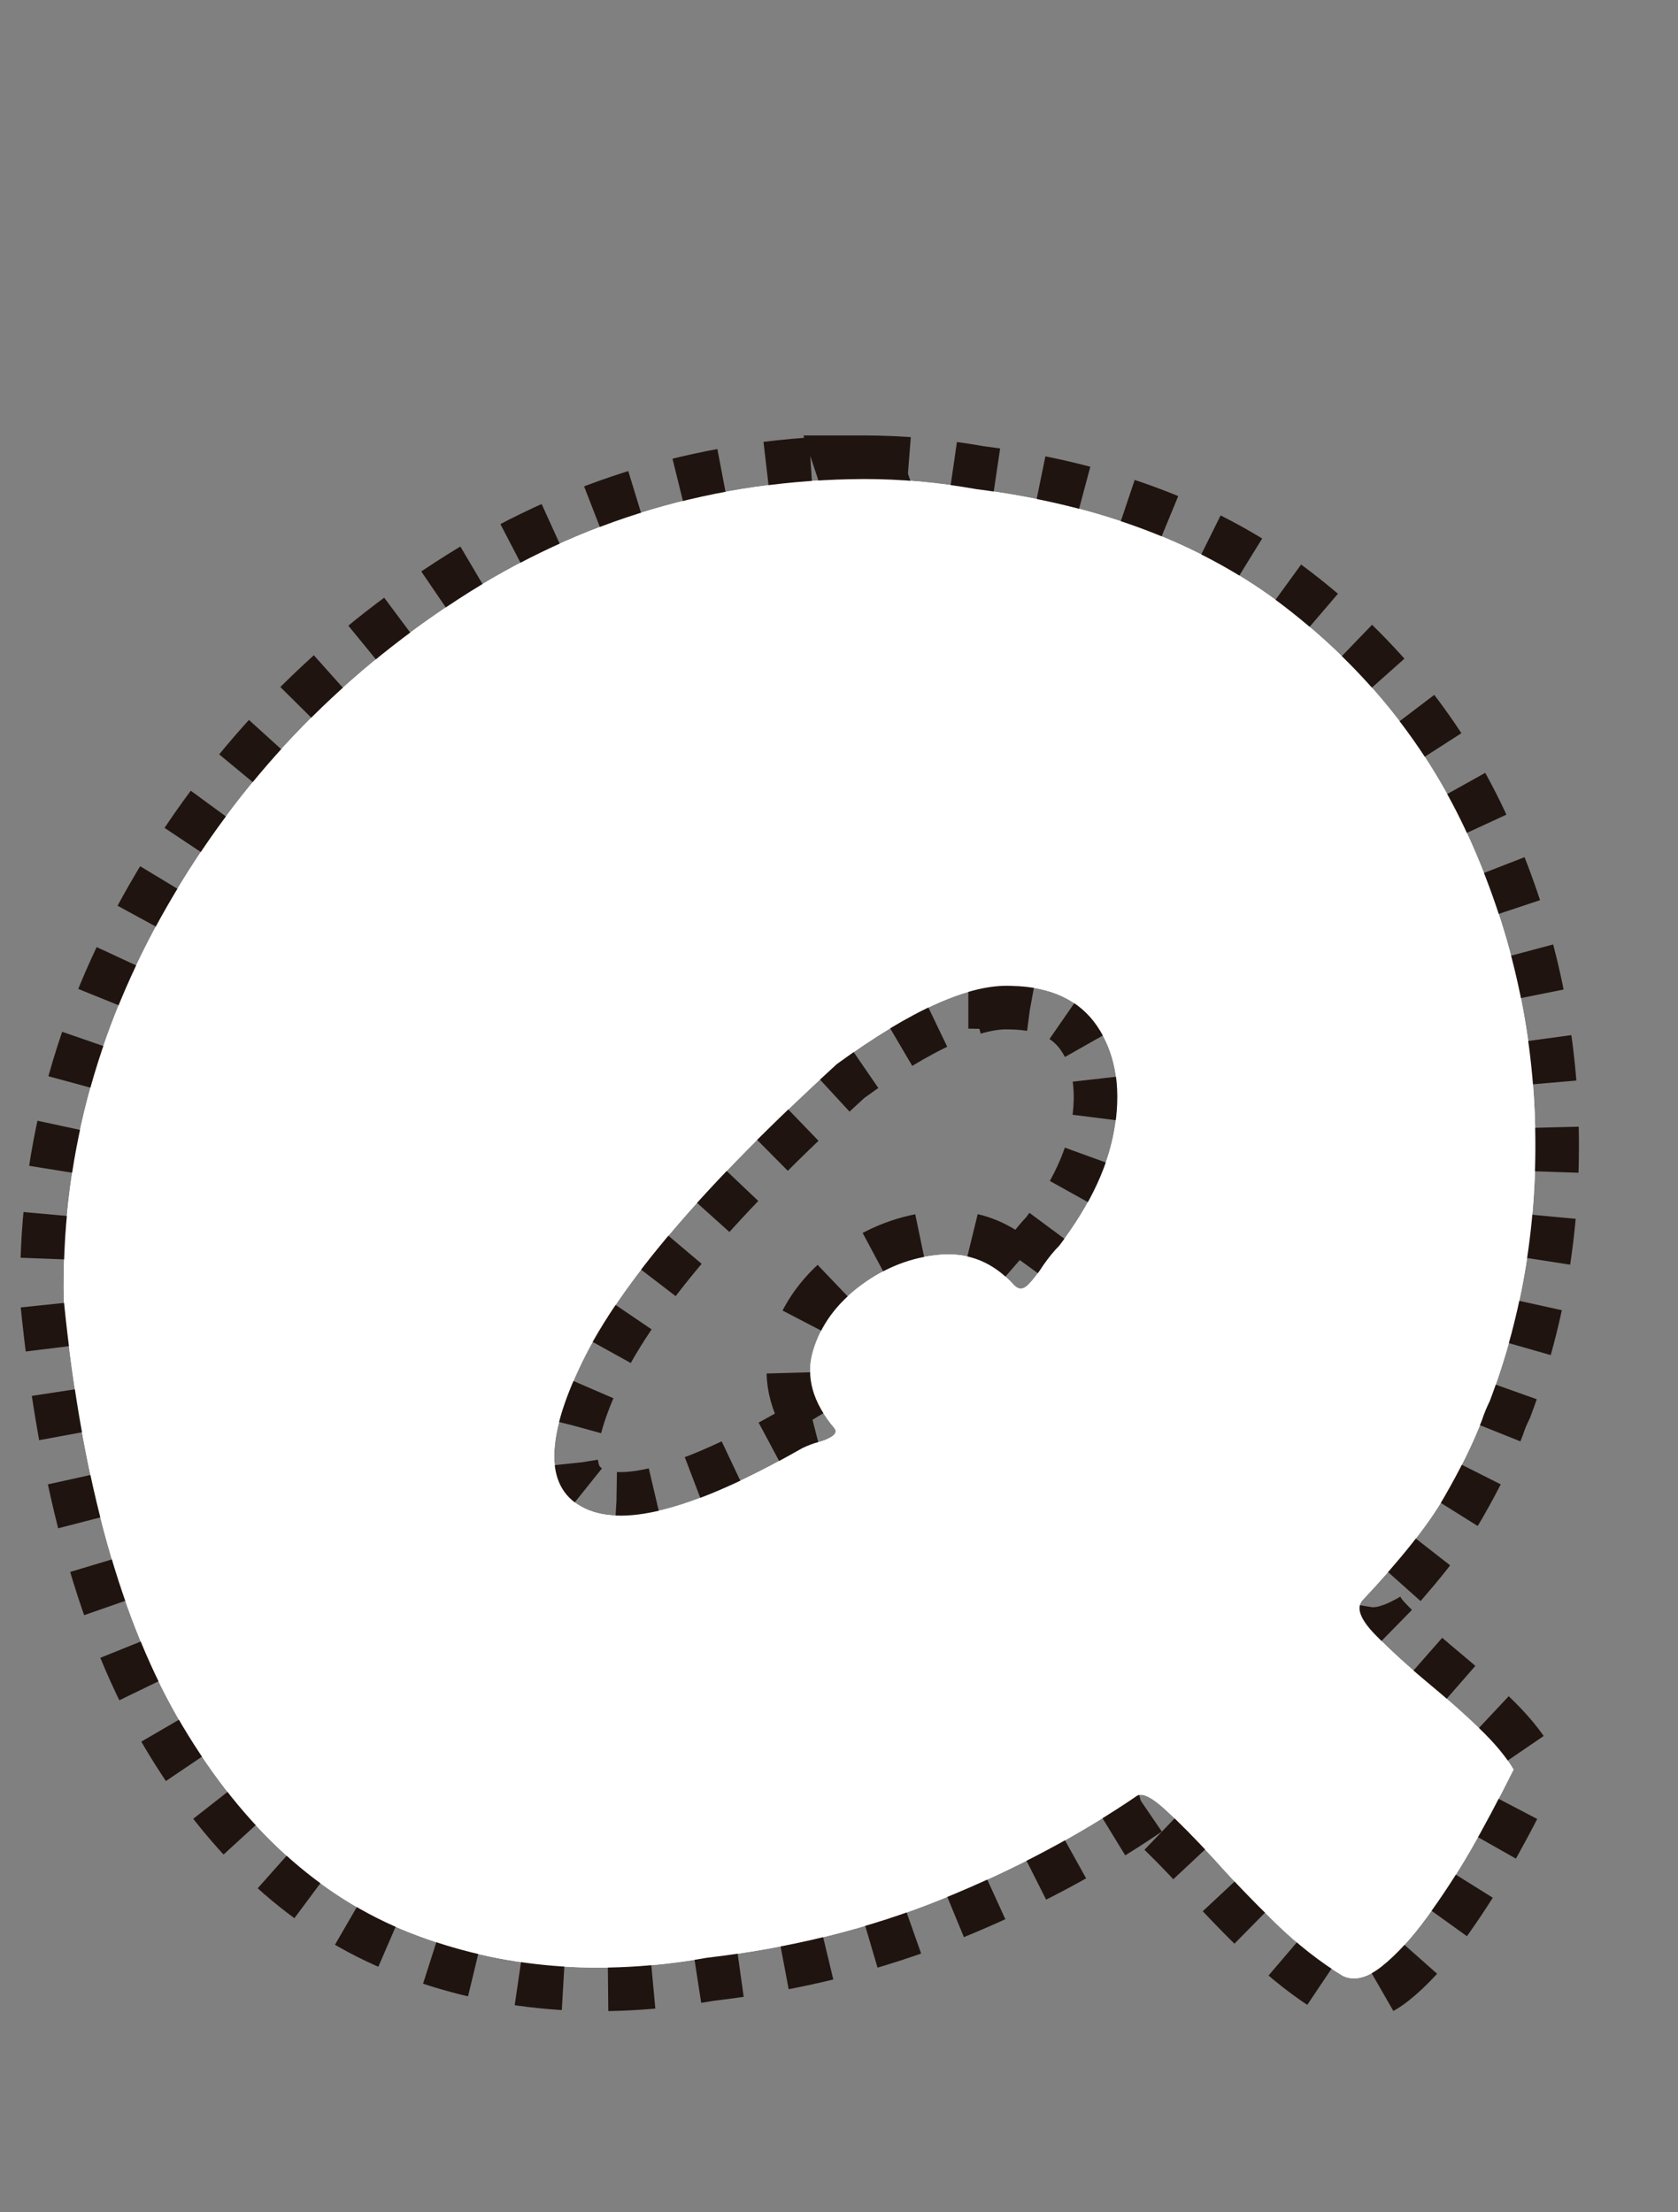 <?xml version="1.0" encoding="UTF-8"?>
<svg id="Capa_2" xmlns="http://www.w3.org/2000/svg" viewBox="0 0 577.932 762.032">
	<rect x="0" y="0" width="577.932" height="762.032" fill="#808080" stroke="none"/>
	<g id="LetraP">
		<path d="M297.527,165c12.708,0,25.685,1.172,38.915,3.516,42.808,5.469,78.221,19.013,106.24,40.625,28.02,21.619,49.095,48.047,63.237,79.297,14.138,31.25,21.727,63.867,22.767,97.852,1.033,33.984-4.153,66.083-15.566,96.29-1.04,2.088-1.946,4.297-2.725,6.641-3.113,8.074-7.461,16.932-13.036,26.562-5.582,9.637-14.983,21.484-28.214,35.547-2.08,2.605-.584,6.512,4.475,11.719,5.06,5.213,11.347,10.938,18.874,17.188,5.966,4.949,11.608,9.961,16.929,15.039,5.314,5.078,9.272,9.832,11.869,14.258-5.448,10.938-10.446,20.312-14.982,28.125-4.542,7.812-9.474,15.369-14.788,22.656-5.32,7.293-10.507,12.957-15.566,16.992-5.059,4.041-9.534,5.145-13.426,3.32-7.783-4.688-15.505-10.742-23.154-18.164-7.656-7.422-14.728-14.777-21.209-22.07-6.488-7.031-12.064-12.695-16.734-16.992s-7.917-5.92-9.729-4.883c-20.236,13.807-42.746,25.721-67.519,35.742-24.778,10.027-51.697,16.736-80.75,20.117-36.842,6.512-70.893,3.65-102.153-8.594-31.266-12.238-57.4-35.998-78.415-71.289-21.015-35.285-34.635-84.045-40.861-146.29-1.04-47.656,10.83-93.029,35.608-136.133,24.772-43.097,58.179-78.32,100.208-105.664s88.594-41.144,139.707-41.406ZM348.507,339.609c-14.533-.781-34.635,8.203-60.319,26.953-45.403,41.406-74.657,75.653-87.754,102.735-13.104,27.088-12.715,43.885,1.167,50.391,13.875,6.512,38.459-.256,73.745-20.312,1.295-.781,3.113-1.562,5.448-2.344,2.334-.52,4.213-1.232,5.643-2.148,1.423-.91,1.751-1.887.973-2.93-7.527-8.85-9.99-17.707-7.394-26.563,2.59-8.85,8.104-16.406,16.539-22.656,8.428-6.25,17.572-9.766,27.436-10.547,9.856-.781,18.29,2.734,25.295,10.547,1.557,1.562,3.174,1.502,4.864-.195,1.685-1.69,3.436-3.967,5.254-6.836,1.812-2.6,3.63-4.815,5.448-6.641,10.896-14.318,17.317-28.253,19.263-41.797,1.946-13.537-.134-24.805-6.227-33.789-6.099-8.984-15.895-13.604-29.381-13.867Z" fill="#fff" stroke="#1f140f" stroke-dasharray="15" stroke-miterlimit="10" stroke-width="30"/>
		<path d="M297.527,165c12.708,0,25.685,1.172,38.915,3.516,42.808,5.469,78.221,19.013,106.24,40.625,28.02,21.619,49.095,48.047,63.237,79.297,14.138,31.25,21.727,63.867,22.767,97.852,1.033,33.984-4.153,66.083-15.566,96.29-1.04,2.088-1.946,4.297-2.725,6.641-3.113,8.074-7.461,16.932-13.036,26.562-5.582,9.637-14.983,21.484-28.214,35.547-2.08,2.605-.584,6.512,4.475,11.719,5.06,5.213,11.347,10.938,18.874,17.188,5.966,4.949,11.608,9.961,16.929,15.039,5.314,5.078,9.272,9.832,11.869,14.258-5.448,10.938-10.446,20.312-14.982,28.125-4.542,7.812-9.474,15.369-14.788,22.656-5.32,7.293-10.507,12.957-15.566,16.992-5.059,4.041-9.534,5.145-13.426,3.32-7.783-4.688-15.505-10.742-23.154-18.164-7.656-7.422-14.728-14.777-21.209-22.07-6.488-7.031-12.064-12.695-16.734-16.992s-7.917-5.92-9.729-4.883c-20.236,13.807-42.746,25.721-67.519,35.742-24.778,10.027-51.697,16.736-80.75,20.117-36.842,6.512-70.893,3.65-102.153-8.594-31.266-12.238-57.4-35.998-78.415-71.289-21.015-35.285-34.635-84.045-40.861-146.29-1.04-47.656,10.83-93.029,35.608-136.133,24.772-43.097,58.179-78.32,100.208-105.664s88.594-41.144,139.707-41.406ZM348.507,339.609c-14.533-.781-34.635,8.203-60.319,26.953-45.403,41.406-74.657,75.653-87.754,102.735-13.104,27.088-12.715,43.885,1.167,50.391,13.875,6.512,38.459-.256,73.745-20.312,1.295-.781,3.113-1.562,5.448-2.344,2.334-.52,4.213-1.232,5.643-2.148,1.423-.91,1.751-1.887.973-2.93-7.527-8.85-9.99-17.707-7.394-26.563,2.59-8.85,8.104-16.406,16.539-22.656,8.428-6.25,17.572-9.766,27.436-10.547,9.856-.781,18.29,2.734,25.295,10.547,1.557,1.562,3.174,1.502,4.864-.195,1.685-1.69,3.436-3.967,5.254-6.836,1.812-2.6,3.63-4.815,5.448-6.641,10.896-14.318,17.317-28.253,19.263-41.797,1.946-13.537-.134-24.805-6.227-33.789-6.099-8.984-15.895-13.604-29.381-13.867Z" fill="#fff"/>
	</g>
</svg>